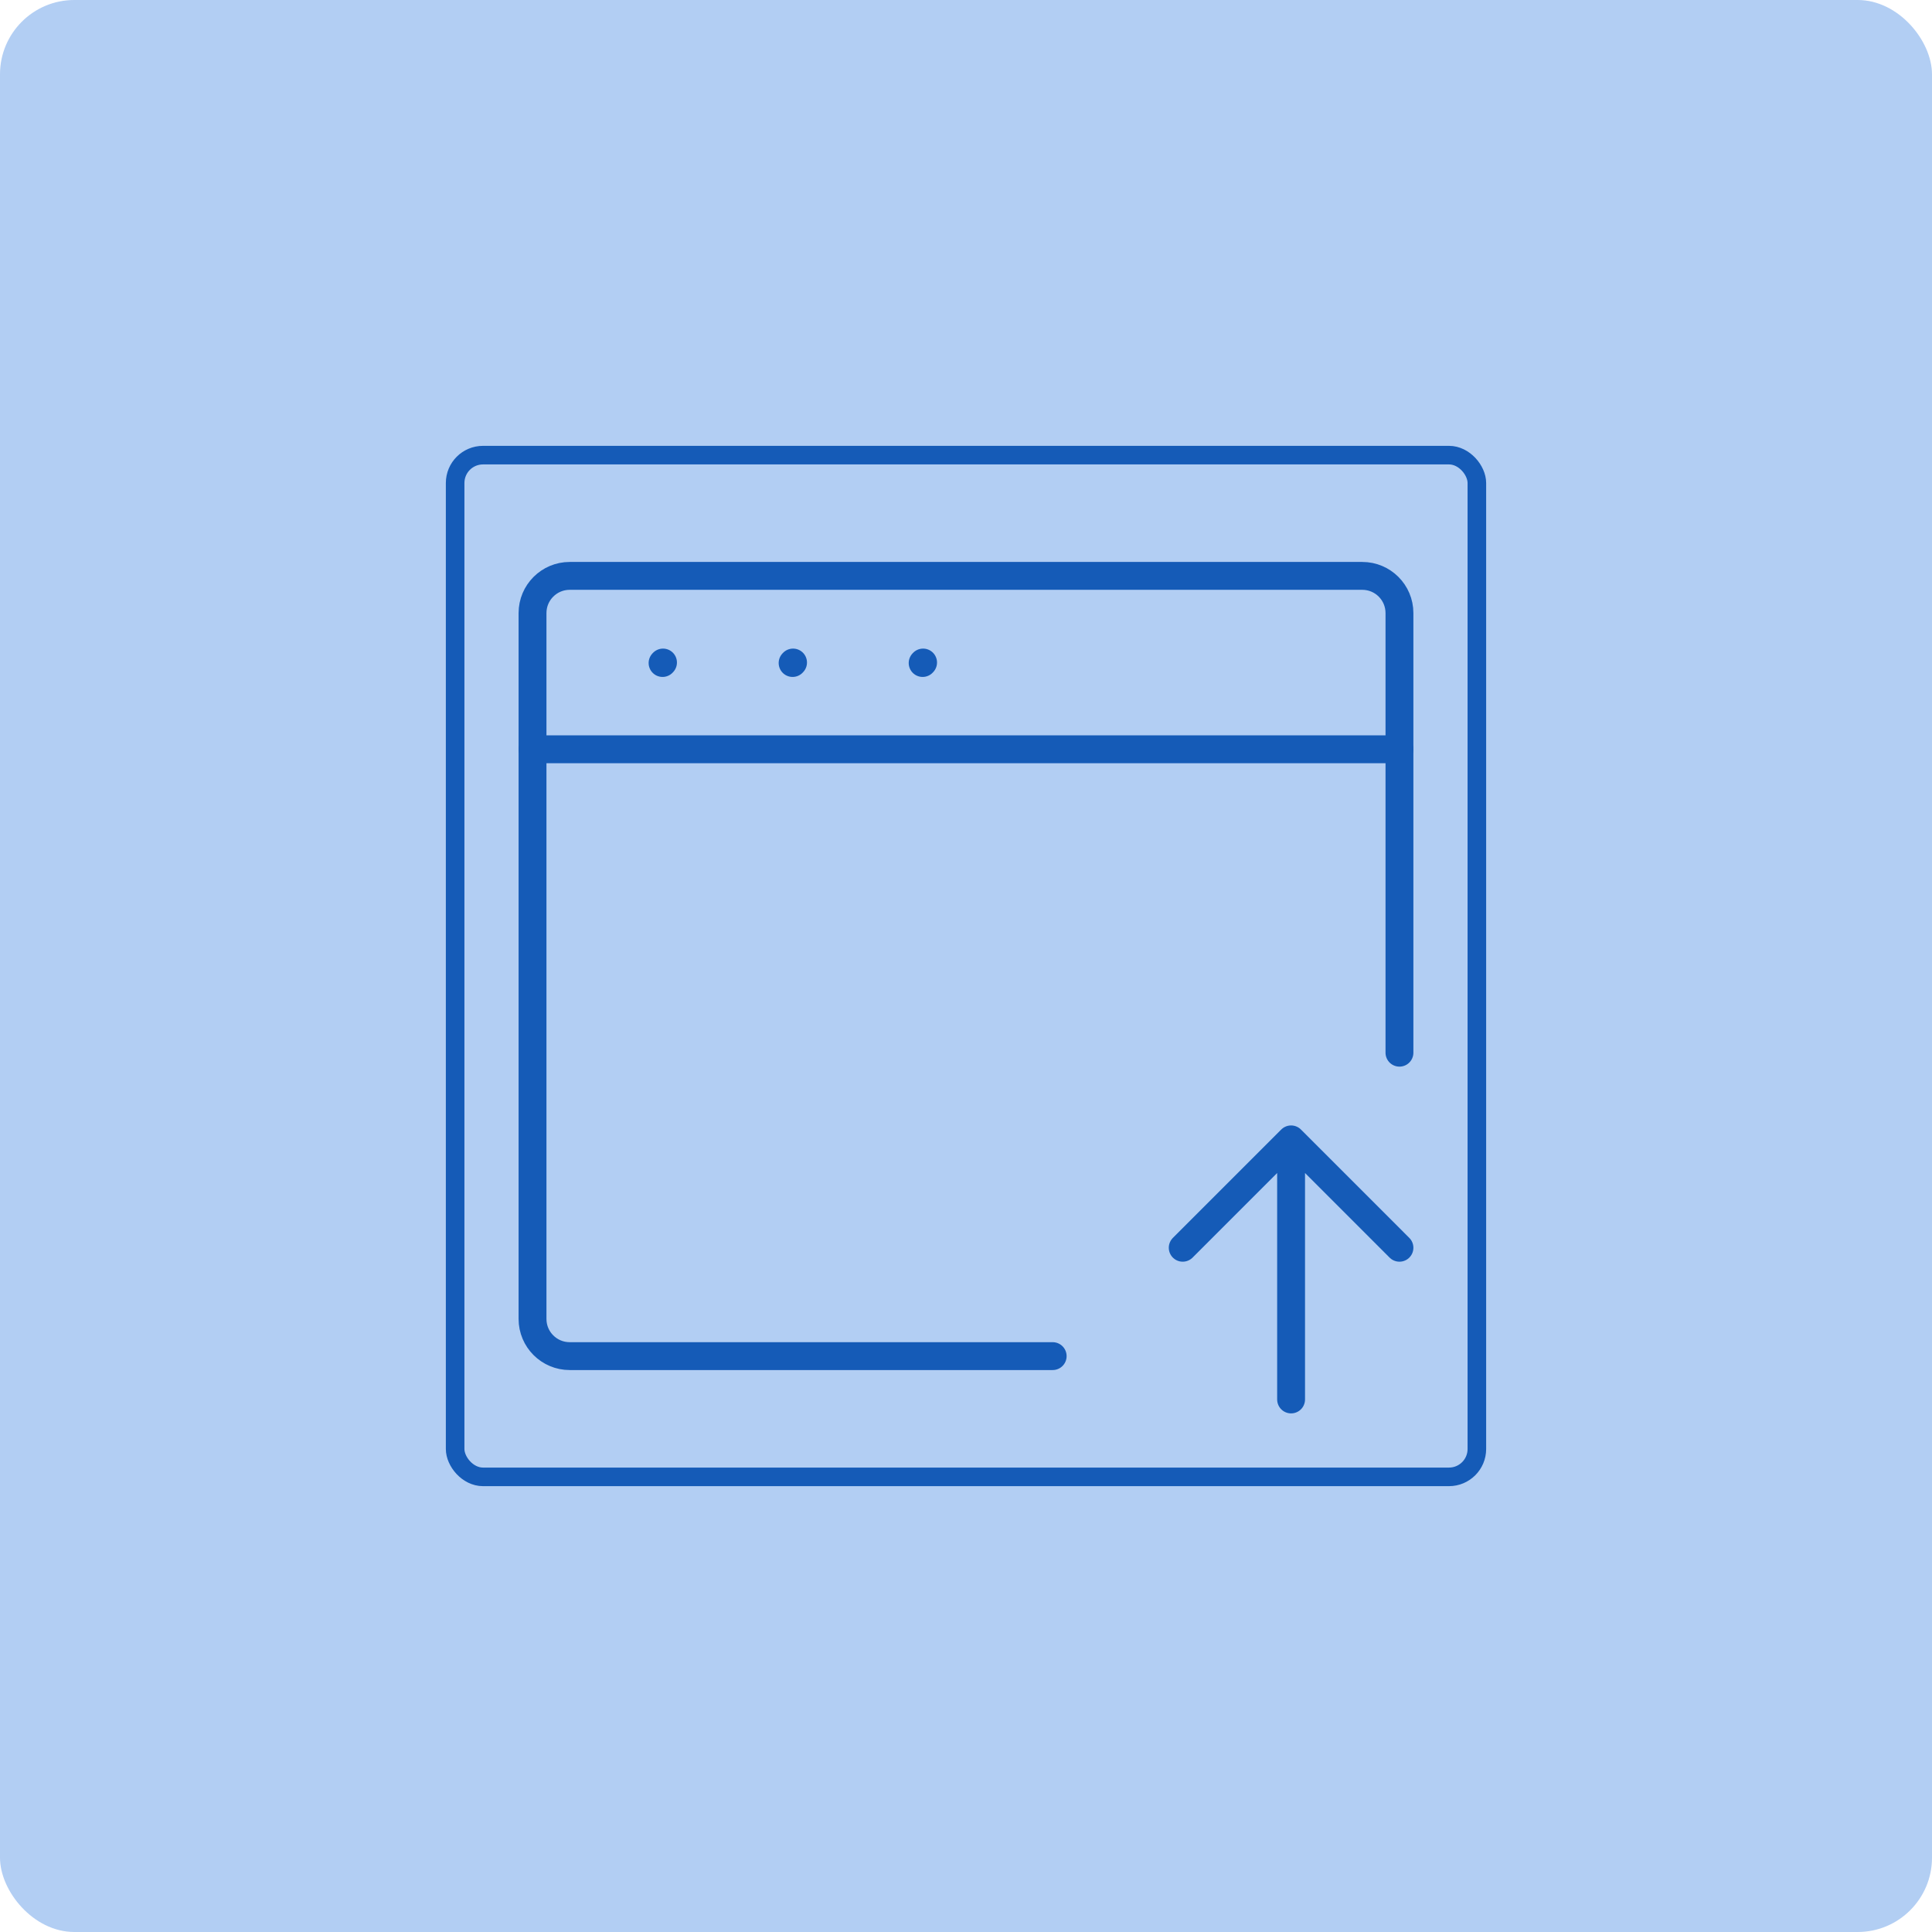 <svg width="104" height="104" viewBox="0 0 104 104" fill="none" xmlns="http://www.w3.org/2000/svg">
<rect width="104" height="104" rx="4" fill="#B2CEF3"/>
<path d="M56.666 73H30.666C29.562 73 28.666 72.105 28.666 71V33C28.666 31.895 29.562 31 30.666 31H73.333C74.438 31 75.333 31.895 75.333 33V56.667" stroke="#155BB7" stroke-width="1.5" stroke-linecap="round"/>
<path d="M28.666 40.333L75.333 40.333" stroke="#155BB7" stroke-width="1.5" stroke-linecap="round" stroke-linejoin="round"/>
<path d="M35.666 35.69L35.69 35.664" stroke="#155BB7" stroke-width="1.5" stroke-linecap="round" stroke-linejoin="round"/>
<path d="M42.666 35.69L42.69 35.664" stroke="#155BB7" stroke-width="1.5" stroke-linecap="round" stroke-linejoin="round"/>
<path d="M49.666 35.69L49.69 35.664" stroke="#155BB7" stroke-width="1.5" stroke-linecap="round" stroke-linejoin="round"/>
<path d="M69.5 75.333V61.333M69.5 61.333L63.666 67.167M69.5 61.333L75.333 67.167" stroke="#155BB7" stroke-width="1.5" stroke-linecap="round" stroke-linejoin="round"/>
<rect x="24.5" y="24.5" width="55" height="55" rx="1.5" stroke="#155BB7"/>
</svg>
